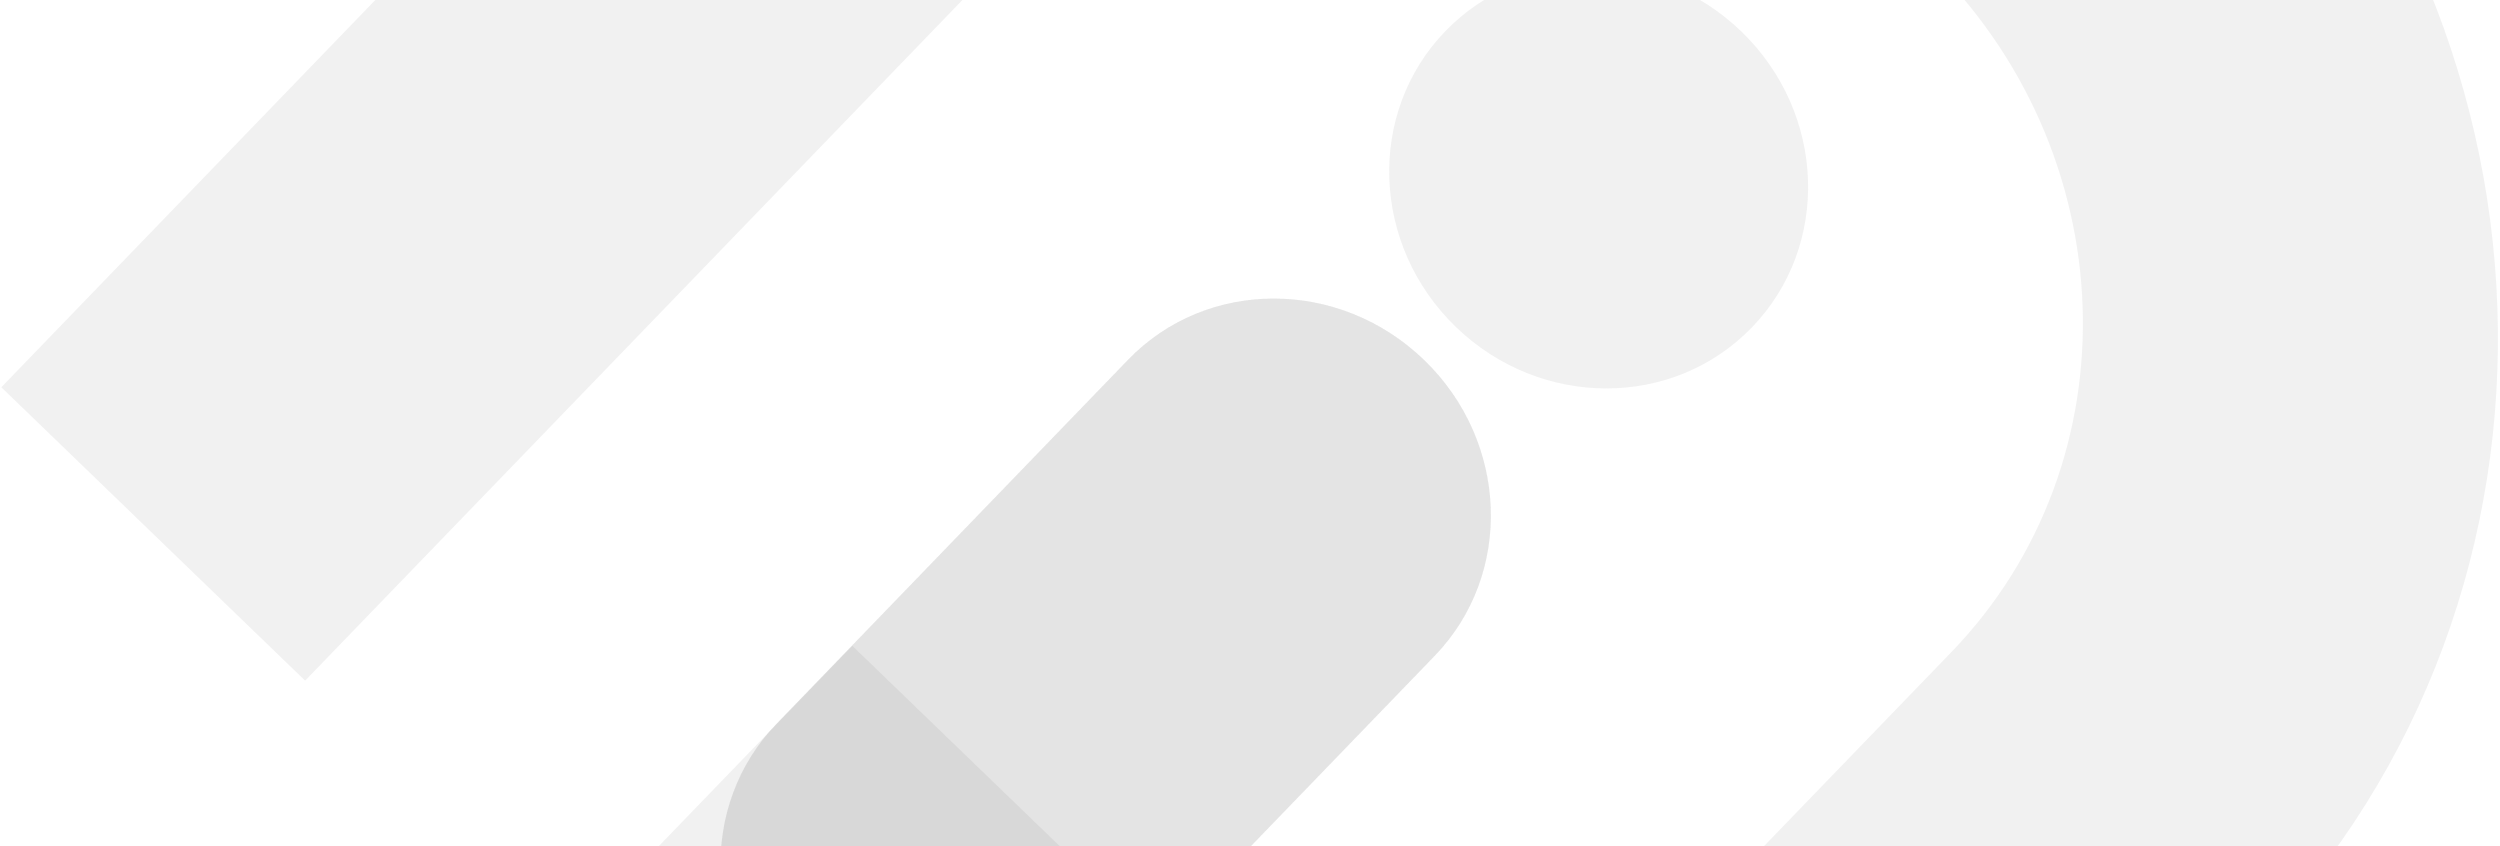 <svg width="1049" height="355" viewBox="0 0 1049 355" fill="none" xmlns="http://www.w3.org/2000/svg">
<path d="M473.357 150.921C506.427 116.676 562.04 116.729 597.57 151.04C633.1 185.351 635.094 240.928 602.024 275.174L454.543 427.895C421.473 462.14 365.86 462.087 330.33 427.776C294.8 393.465 292.806 337.887 325.876 303.642L473.357 150.921Z" fill="#505050" fill-opacity="0.08"/>
<path d="M473.357 150.921C506.427 116.676 562.04 116.729 597.57 151.04C633.1 185.351 635.094 240.928 602.024 275.174L454.543 427.895C421.473 462.14 365.86 462.087 330.33 427.776C294.8 393.465 292.806 337.887 325.876 303.642L473.357 150.921Z" fill="#505050" fill-opacity="0.08"/>
<path fill-rule="evenodd" clip-rule="evenodd" d="M598.796 -457L927.016 -140.041C1080.65 8.323 1089.27 248.64 946.276 396.72L865.327 480.545C722.327 628.626 481.856 628.394 328.221 480.03L238.964 393.835L357.614 270.969L446.871 357.164C530.104 437.541 660.381 437.666 737.852 357.443L818.8 273.618C896.271 193.395 891.599 63.202 808.366 -17.175L607.621 -211.032L128.031 285.599L0.555 162.497L598.796 -457Z" fill="#505050" fill-opacity="0.08"/>
<path d="M735.129 137.34C702.058 171.585 646.445 171.532 610.915 137.221C575.385 102.91 573.391 47.333 606.461 13.088C639.532 -21.158 695.145 -21.104 730.675 13.207C766.205 47.518 768.199 103.095 735.129 137.34Z" fill="#505050" fill-opacity="0.08"/>
</svg>
